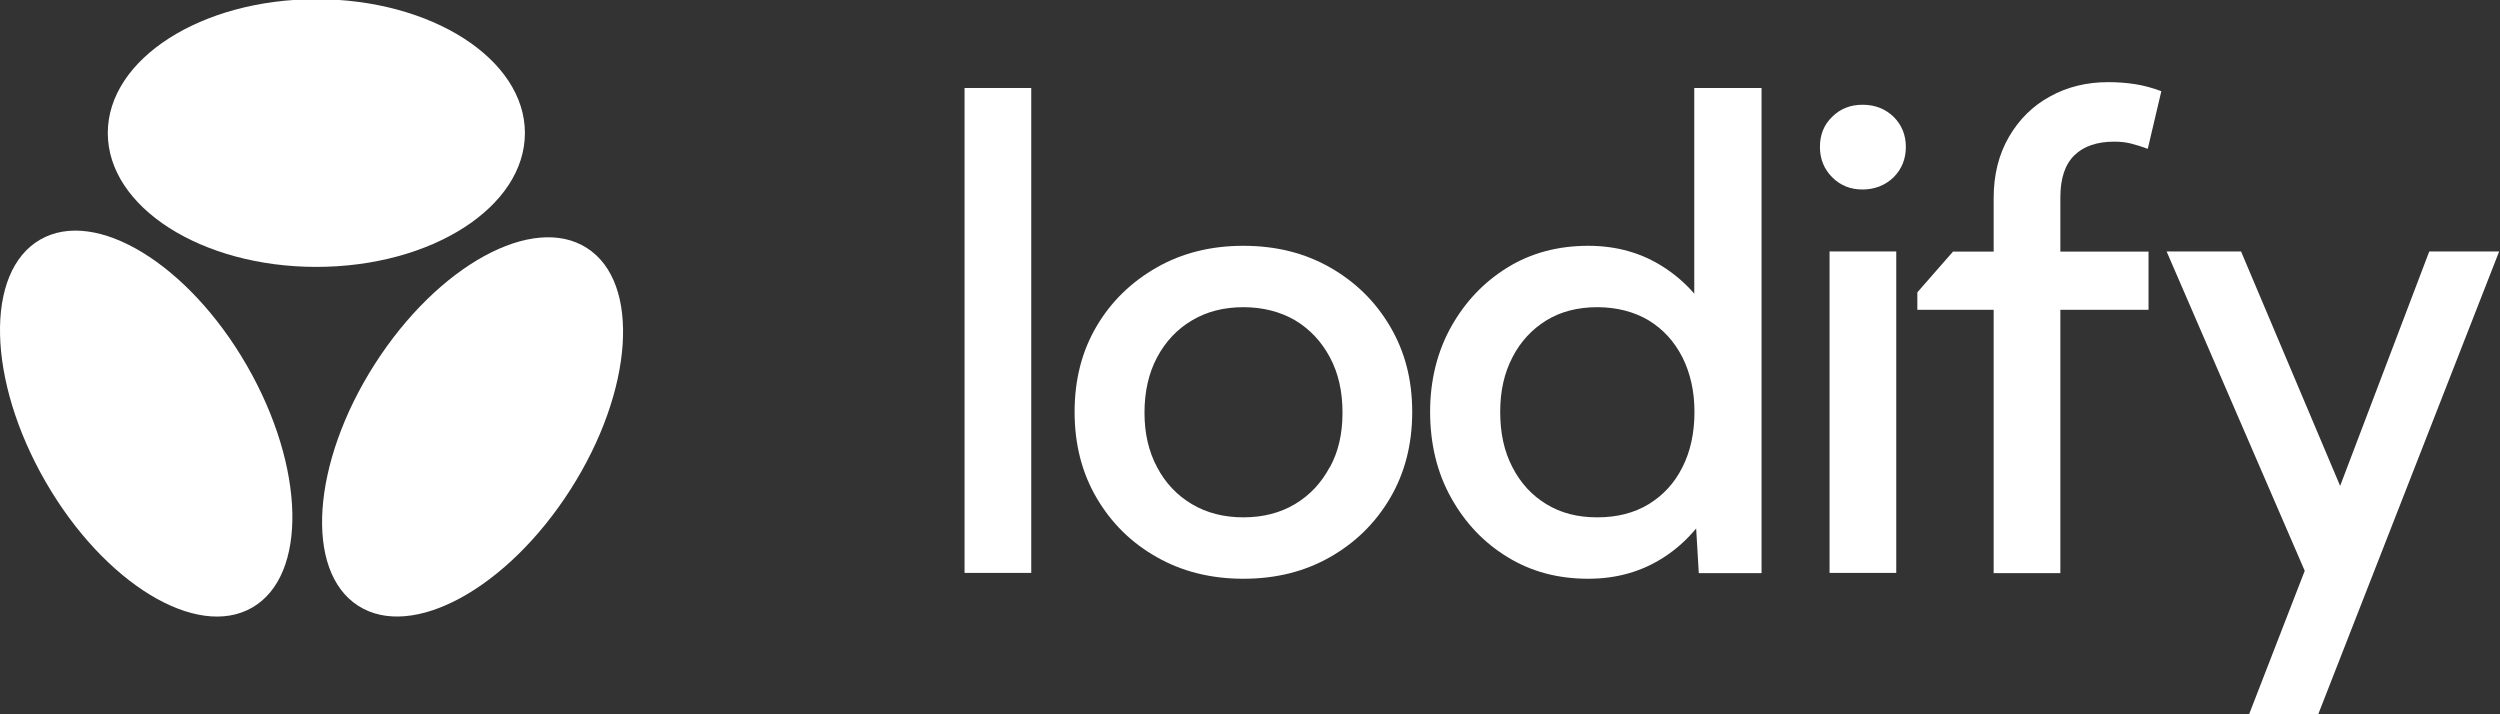 <svg width="112" height="32" viewBox="0 0 112 32" fill="none" xmlns="http://www.w3.org/2000/svg">
<rect x="0" y="0" width="112" height="32" fill="#333333" stroke="none"/>
<g clip-path="url(#clip0_570_19214)">
<path d="M46.2 3.942H43.212V25.666H46.2V3.942Z" fill="white"/>
<path d="M59.587 11.982C58.448 11.332 57.156 11.012 55.705 11.012C54.253 11.012 52.961 11.332 51.822 11.982C50.682 12.632 49.779 13.509 49.129 14.614C48.471 15.728 48.142 17.002 48.142 18.453C48.142 19.904 48.471 21.186 49.129 22.308C49.788 23.43 50.682 24.316 51.822 24.958C52.961 25.607 54.253 25.928 55.705 25.928C57.156 25.928 58.448 25.607 59.587 24.958C60.727 24.308 61.621 23.43 62.28 22.308C62.938 21.186 63.267 19.904 63.267 18.453C63.267 17.002 62.938 15.753 62.28 14.631C61.621 13.509 60.727 12.632 59.587 11.982ZM59.57 20.933C59.191 21.642 58.676 22.19 58.009 22.587C57.342 22.983 56.574 23.177 55.705 23.177C54.835 23.177 54.067 22.983 53.4 22.587C52.733 22.19 52.21 21.642 51.839 20.933C51.459 20.225 51.273 19.415 51.273 18.487C51.273 17.559 51.459 16.715 51.839 16.006C52.218 15.298 52.733 14.749 53.4 14.353C54.067 13.956 54.835 13.762 55.705 13.762C56.574 13.762 57.367 13.965 58.026 14.353C58.684 14.749 59.199 15.298 59.579 16.006C59.959 16.715 60.144 17.533 60.144 18.487C60.144 19.44 59.959 20.233 59.579 20.933H59.57Z" fill="white"/>
<path d="M75.903 13.155C75.507 12.699 75.059 12.311 74.553 11.982C73.557 11.332 72.426 11.012 71.151 11.012C69.801 11.012 68.594 11.332 67.538 11.982C66.483 12.632 65.648 13.509 65.015 14.631C64.39 15.753 64.069 17.027 64.069 18.453C64.069 19.879 64.382 21.186 65.015 22.308C65.639 23.43 66.483 24.316 67.538 24.958C68.594 25.607 69.792 25.928 71.151 25.928C72.426 25.928 73.557 25.607 74.553 24.958C75.102 24.603 75.574 24.173 75.988 23.675L76.106 25.675H78.917V3.942H75.903V13.155ZM75.372 20.933C75.017 21.642 74.511 22.19 73.861 22.587C73.211 22.983 72.443 23.177 71.556 23.177C70.67 23.177 69.927 22.983 69.277 22.587C68.627 22.19 68.121 21.642 67.758 20.933C67.387 20.225 67.209 19.406 67.209 18.453C67.209 17.5 67.395 16.706 67.758 16.006C68.121 15.298 68.636 14.749 69.277 14.353C69.927 13.956 70.687 13.762 71.556 13.762C72.426 13.762 73.211 13.965 73.861 14.353C74.511 14.749 75.009 15.298 75.372 16.006C75.726 16.715 75.912 17.525 75.912 18.453C75.912 19.381 75.735 20.225 75.372 20.933Z" fill="white"/>
<path d="M83.441 4.693C82.901 4.693 82.445 4.87 82.082 5.233C81.711 5.587 81.533 6.043 81.533 6.583C81.533 7.123 81.719 7.578 82.082 7.941C82.453 8.312 82.901 8.489 83.441 8.489C83.981 8.489 84.462 8.304 84.834 7.941C85.197 7.578 85.382 7.123 85.382 6.583C85.382 6.043 85.197 5.596 84.834 5.233C84.462 4.878 84.007 4.693 83.441 4.693Z" fill="white"/>
<path d="M84.952 11.265H81.964V25.666H84.952V11.265Z" fill="white"/>
<path d="M92.937 6.954C93.35 6.549 93.95 6.346 94.718 6.346C94.988 6.346 95.241 6.372 95.469 6.431C95.697 6.49 95.95 6.566 96.22 6.667L96.828 4.085C96.423 3.934 96.018 3.824 95.621 3.765C95.224 3.706 94.836 3.68 94.448 3.68C93.486 3.68 92.616 3.891 91.84 4.322C91.063 4.743 90.455 5.351 89.999 6.135C89.544 6.92 89.316 7.831 89.316 8.869V11.273H87.493L85.897 13.096V13.88H89.316V25.675H92.304V13.88H96.254V11.273H92.304V8.844C92.304 7.992 92.515 7.367 92.928 6.962L92.937 6.954Z" fill="white"/>
<path d="M108.831 11.265L104.838 21.768L100.399 11.265H97.064L103.252 25.573L100.745 32.036H103.842L111.962 11.265H108.831Z" fill="white"/>
<path d="M14.172 11.957C19.332 11.957 23.516 9.272 23.516 5.96C23.516 2.648 19.332 -0.037 14.172 -0.037C9.012 -0.037 4.829 2.648 4.829 5.96C4.829 9.272 9.012 11.957 14.172 11.957Z" fill="white"/>
<path d="M11.301 27.218C13.79 25.779 13.681 20.922 11.057 16.371C8.433 11.82 4.287 9.297 1.798 10.736C-0.692 12.175 -0.582 17.032 2.042 21.583C4.666 26.134 8.812 28.657 11.301 27.218Z" fill="white"/>
<path d="M25.555 21.935C28.385 17.509 28.715 12.663 26.294 11.111C23.873 9.559 19.617 11.89 16.788 16.316C13.958 20.743 13.628 25.589 16.049 27.14C18.47 28.692 22.726 26.362 25.555 21.935Z" fill="white"/>
</g>
<defs>
<clipPath id="clip0_570_19214">
<rect width="112" height="32" fill="white"/>
</clipPath>
</defs>
</svg>
